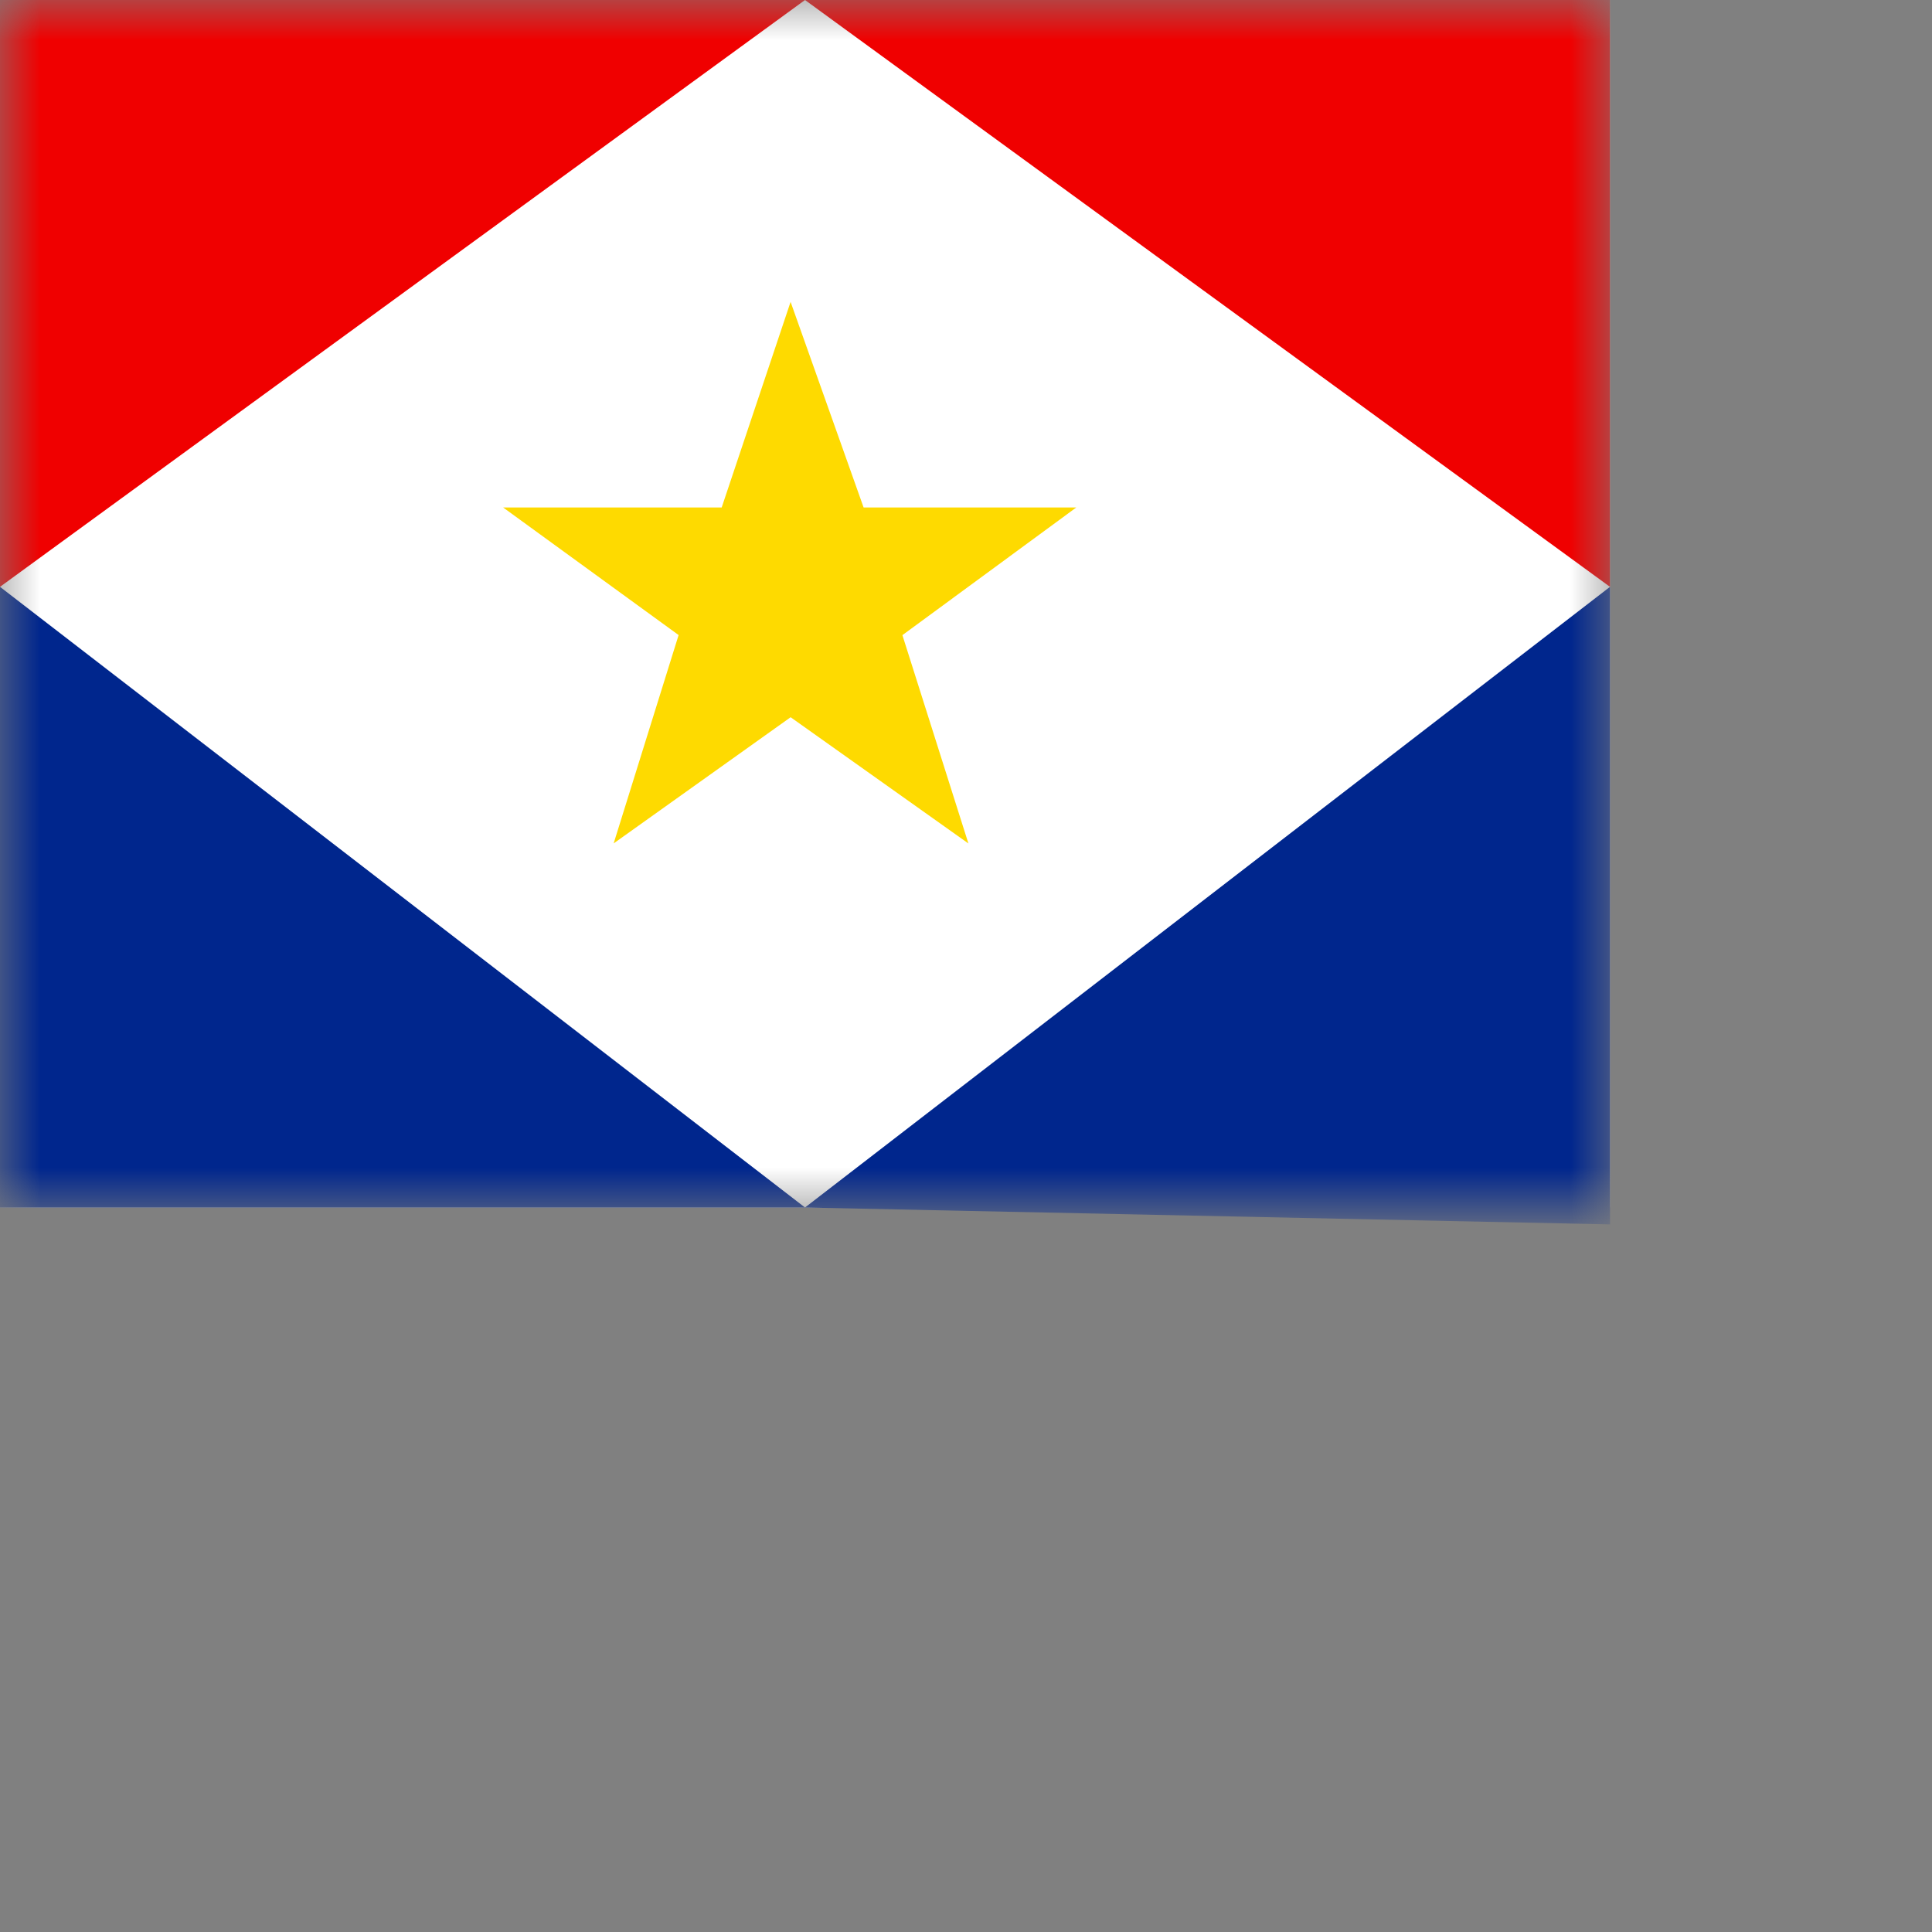 <svg width="24" height="24" viewbox="0 0 20 15" fill="none" xmlns="http://www.w3.org/2000/svg">
  <rect width="100%" height="100%" fill="#808080" stroke="none"/>
  <mask id="a" maskUnits="userSpaceOnUse" x="0" y="0" width="20" height="15">
    <path fill="#fff" d="M0 0h20v15H0z"/>
  </mask>
  <g mask="url(#a)" fill-rule="evenodd" clip-rule="evenodd">
    <path d="M0 0h20v15H0V0z" fill="#fff"/>
    <path d="M0 7.29V0h10L0 7.29zm20 0V0H10l10 7.29z" fill="#F00000"/>
    <path d="M0 7.29V15h10L0 7.29zm20 0v7.92L10 15l10-7.71z" fill="#00268D"/>
    <path d="M9.821 8.91l-2.198 1.567.807-2.588-2.18-1.585h2.715l.856-2.554.907 2.554h2.642L11.21 7.89l.82 2.588L9.822 8.91z" fill="#FEDA00"/>
  </g>
</svg>
